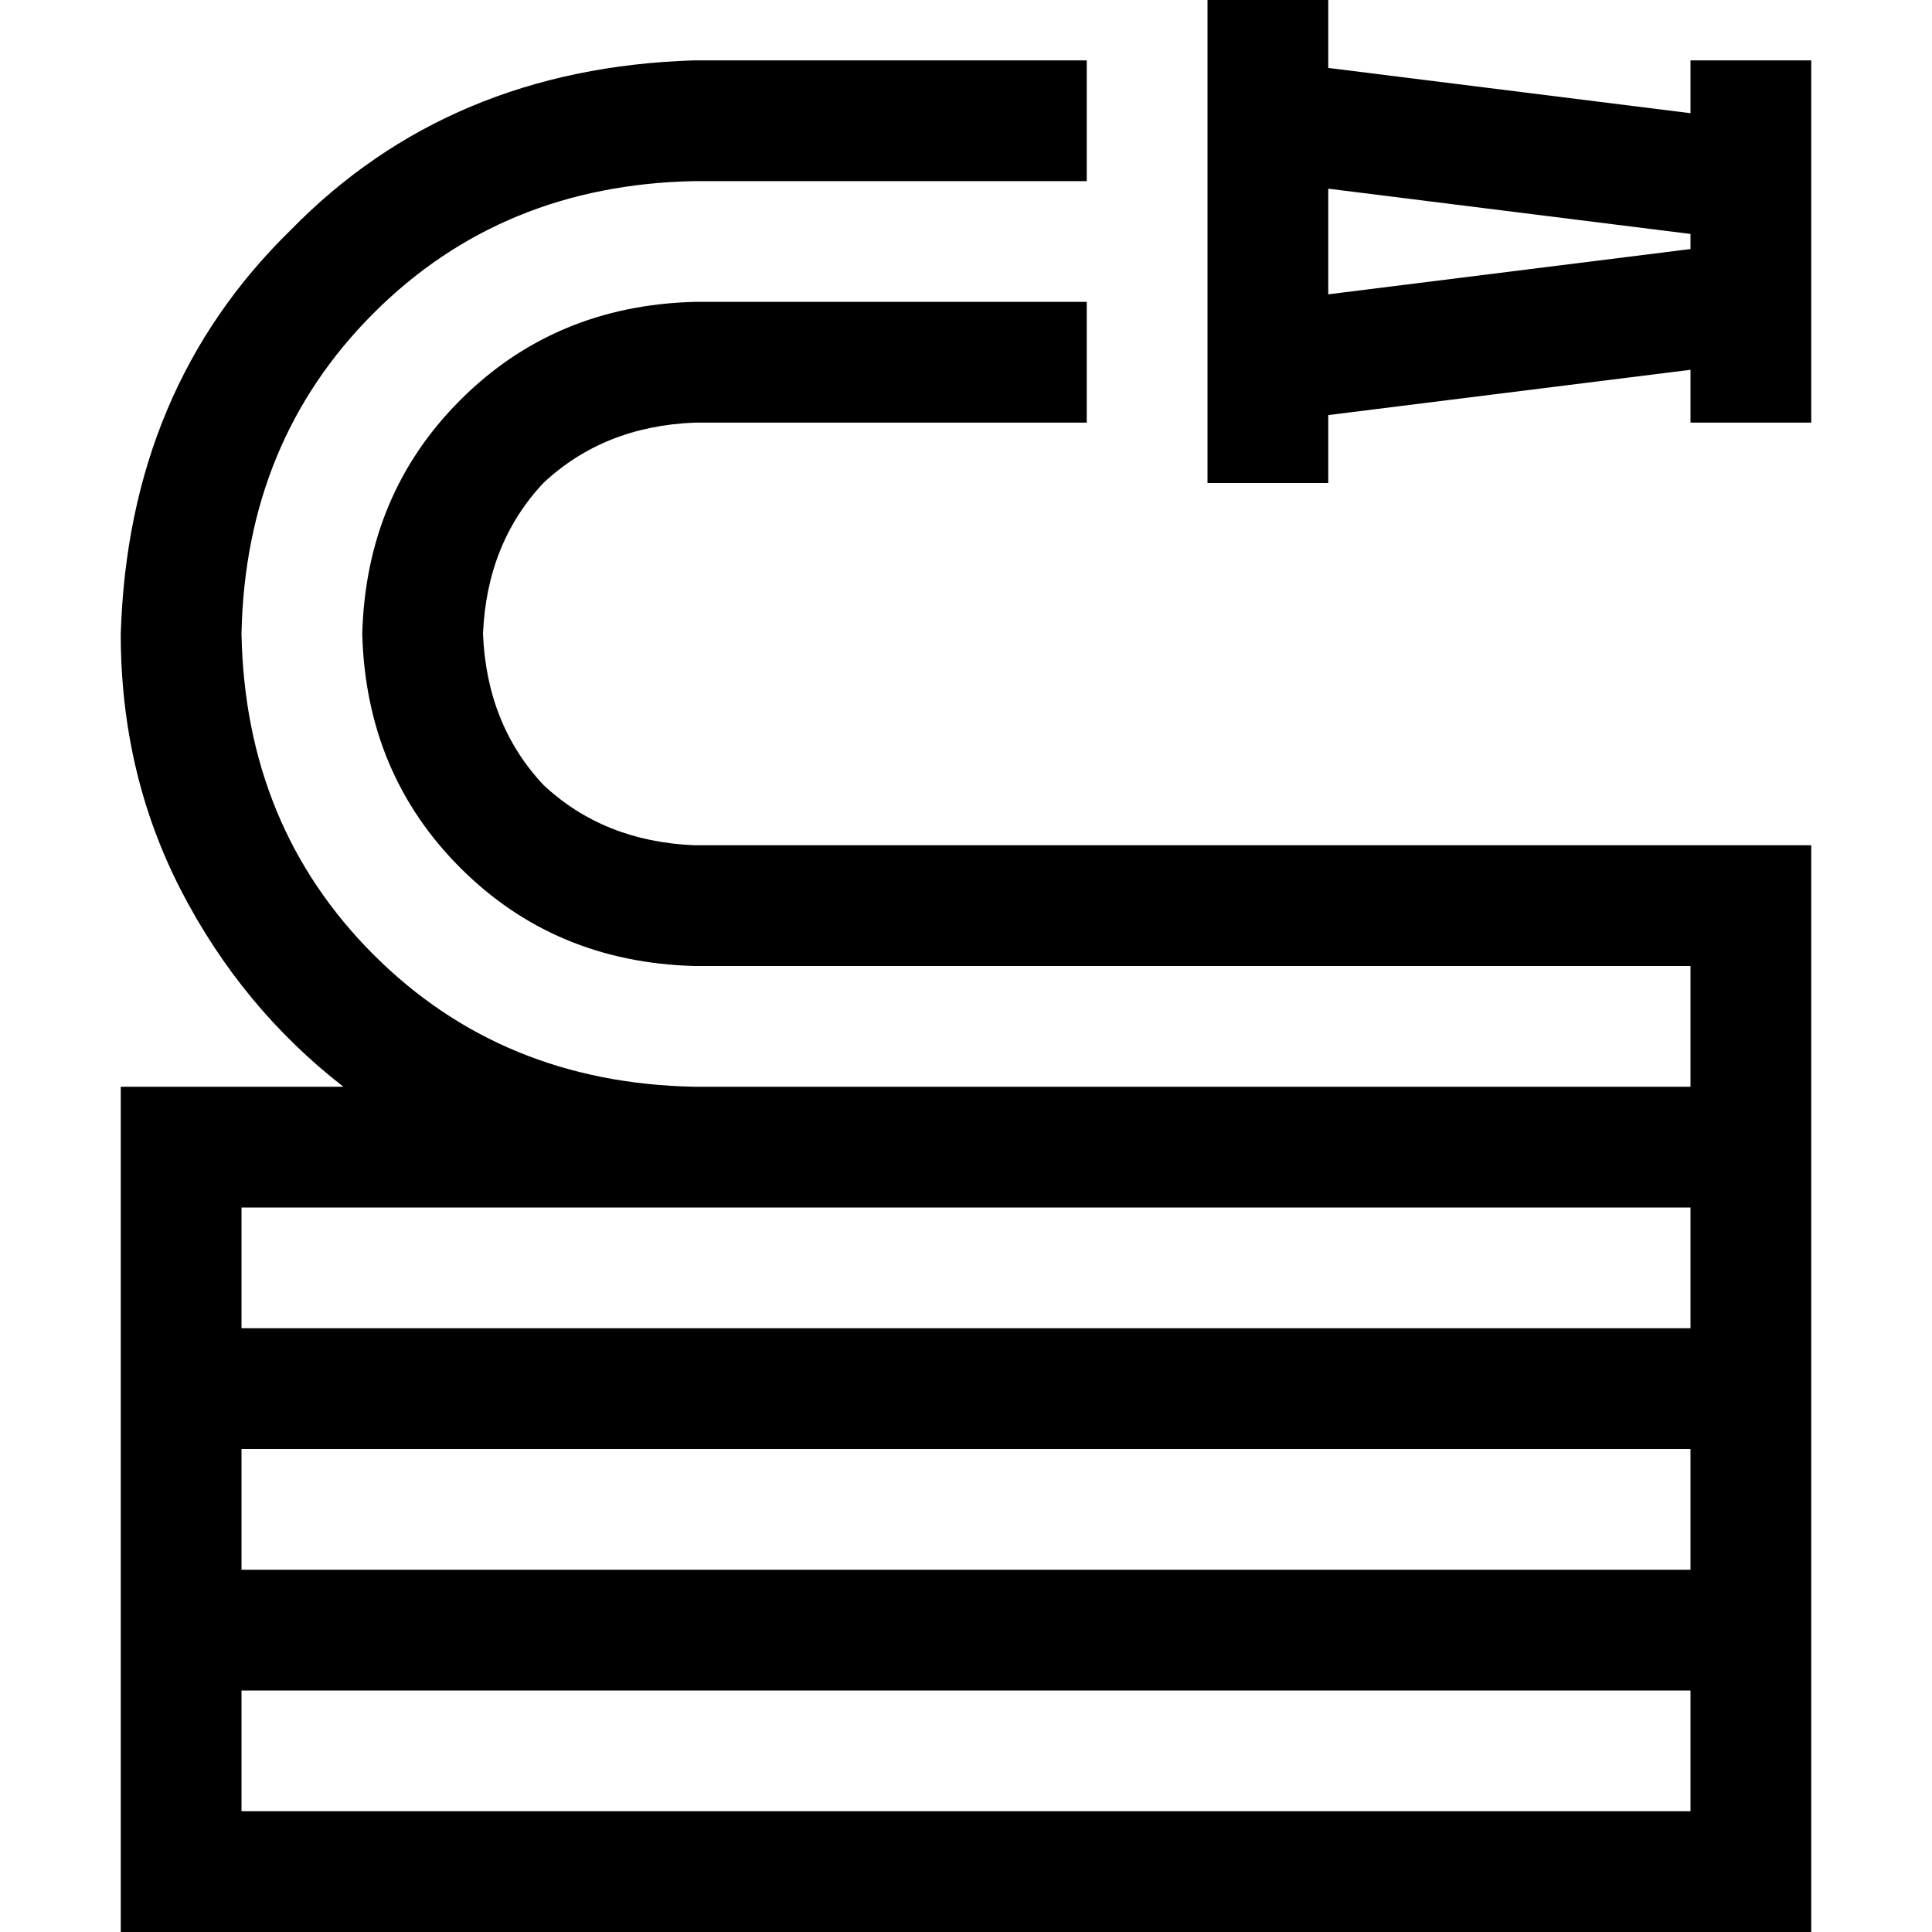 <svg xmlns="http://www.w3.org/2000/svg" viewBox="0 0 512 512">
  <path d="M 320 112 L 320 128 L 352 128 L 352 112 L 352 110 L 448 98 L 448 112 L 480 112 L 480 96 L 480 94 L 480 80 L 480 48 L 480 34 L 480 32 L 480 16 L 448 16 L 448 30 L 352 18 L 352 16 L 352 0 L 320 0 L 320 16 L 320 64 L 320 112 L 320 112 Z M 352 50 L 448 62 L 448 66 L 352 78 L 352 64 L 352 50 L 352 50 Z M 64 416 L 64 384 L 448 384 L 448 416 L 64 416 L 64 416 Z M 480 416 L 480 384 L 480 368 L 480 352 L 480 320 L 480 304 L 480 288 L 480 240 L 480 224 L 464 224 L 184 224 Q 160 223 144 208 Q 129 192 128 168 Q 129 144 144 128 Q 160 113 184 112 L 288 112 L 288 80 L 184 80 Q 147 81 122 106 Q 97 131 96 168 Q 97 205 122 230 Q 147 255 184 256 L 448 256 L 448 288 L 184 288 Q 133 287 99 253 Q 65 219 64 168 Q 65 117 99 83 Q 133 49 184 48 L 288 48 L 288 16 L 184 16 Q 119 18 77 61 Q 34 103 32 168 Q 32 205 48 236 Q 64 267 91 288 L 48 288 L 32 288 L 32 304 L 32 352 L 32 368 L 32 384 L 32 416 L 32 432 L 32 448 L 32 496 L 32 512 L 48 512 L 464 512 L 480 512 L 480 496 L 480 448 L 480 432 L 480 416 L 480 416 Z M 184 320 L 448 320 L 448 352 L 64 352 L 64 320 L 184 320 L 184 320 Z M 448 448 L 448 480 L 64 480 L 64 448 L 448 448 L 448 448 Z" />
</svg>